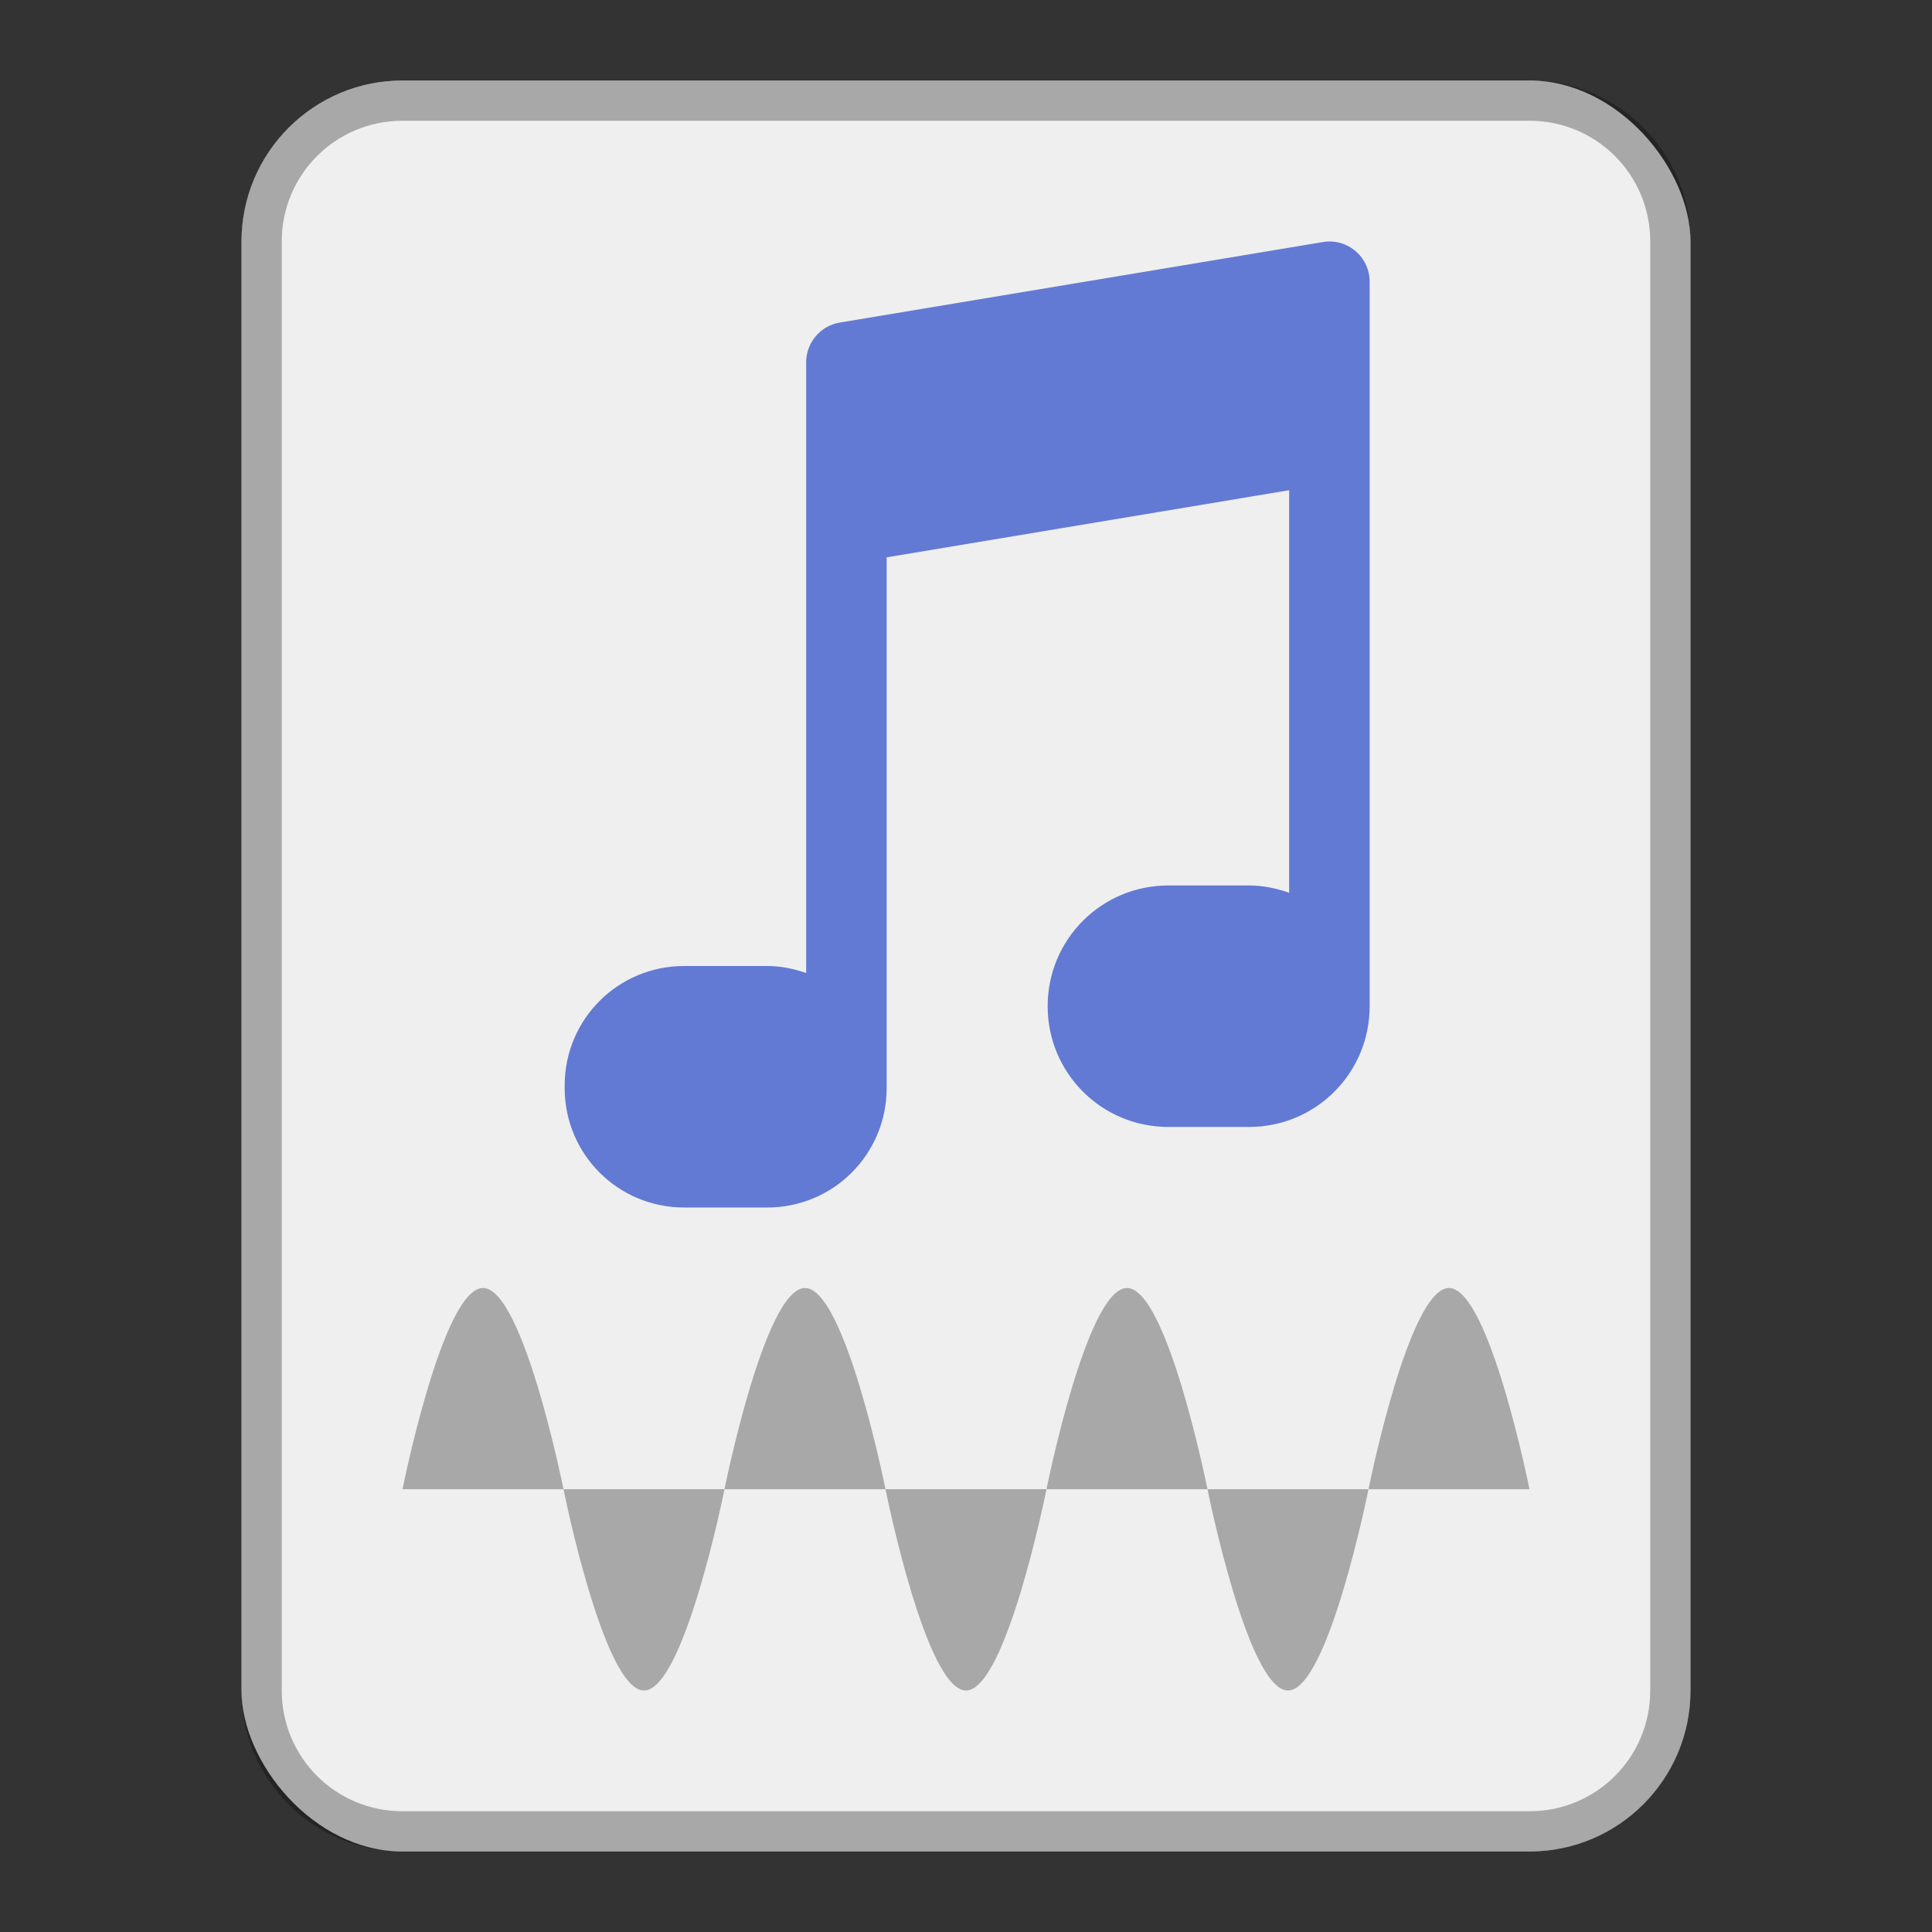 <?xml version="1.0" encoding="UTF-8"?>
<!-- Created with Inkscape (http://www.inkscape.org/) -->
<svg id="SVGRoot" width="48px" height="48px" version="1.1" viewBox="0 0 48 48" xmlns="http://www.w3.org/2000/svg" xmlns:cc="http://creativecommons.org/ns#" xmlns:dc="http://purl.org/dc/elements/1.1/" xmlns:rdf="http://www.w3.org/1999/02/22-rdf-syntax-ns#">
 <rect x="0" y="0" width="48" height="48" fill="#333333" stroke="none"/>
 <defs id="defs815">
  <style id="style819">.cls-1{fill:none;stroke:#fff;stroke-linecap:round;stroke-linejoin:round;}</style>
  <style id="style819-9">.cls-1{fill:none;stroke:#fff;stroke-linecap:round;stroke-linejoin:round;}</style>
  <style id="style819-8">.cls-1{fill:none;stroke:#fff;stroke-linecap:round;stroke-linejoin:round;}</style>
  <style id="style819-1">.cls-1{fill:none;stroke:#fff;stroke-linecap:round;stroke-linejoin:round;}</style>
 </defs>
 <g id="layer1">
  <rect id="rect820" x="6" y="2" width="36" height="44" ry="4" fill="#efefef" fill-rule="evenodd" style="paint-order:stroke fill markers"/>
  <path id="rect926" d="m10 2c-2.216 0-4 1.784-4 4v36c0 2.216 1.784 4 4 4h28c2.216 0 4-1.784 4-4v-36c0-2.216-1.784-4-4-4h-28zm0 1h28c1.662 0 3 1.338 3 3v36c0 1.662-1.338 3-3 3h-28c-1.662 0-3-1.338-3-3v-36c0-1.662 1.338-3 3-3z" fill-rule="evenodd" opacity=".3" style="paint-order:stroke fill markers"/>
  <path id="rect841-2" d="m33 6c-0.045 0.002-0.09 0.006-0.135 0.014l-12 2c-0.482 0.08-0.836 0.497-0.836 0.986v15.174c-0.305-0.105-0.627-0.174-0.969-0.174h-2.062c-1.645 0-2.969 1.324-2.969 2.969v0.062c0 1.645 1.324 2.969 2.969 2.969h2.062c1.645 0 2.969-1.324 2.969-2.969v-13.184l10-1.668v10.002c-0.314-0.111-0.647-0.182-1-0.182h-2c-1.662 0-3 1.338-3 3s1.338 3 3 3h2c1.662 0 3-1.338 3-3v-13.994c6e-6 -2e-3 6e-6 -0.004 0-0.006v-4c1.84e-4 -0.564-0.466-1.016-1.029-1z" fill="#627ad4" fill-rule="evenodd" style="paint-order:stroke fill markers"/>
  <path id="path864" d="m12 32c-1 0-2 5-2 5h4s-1-5-2-5zm2 5s1 5 2 5 2-5 2-5zm4 0h4s-1-5-2-5-2 5-2 5zm4 0s1 5 2 5 2-5 2-5zm4 0h4s-1-5-2-5-2 5-2 5zm4 0s1 5 2 5 2-5 2-5zm4 0h4s-1-5-2-5-2 5-2 5z" opacity=".3"/>
 </g>
</svg>
